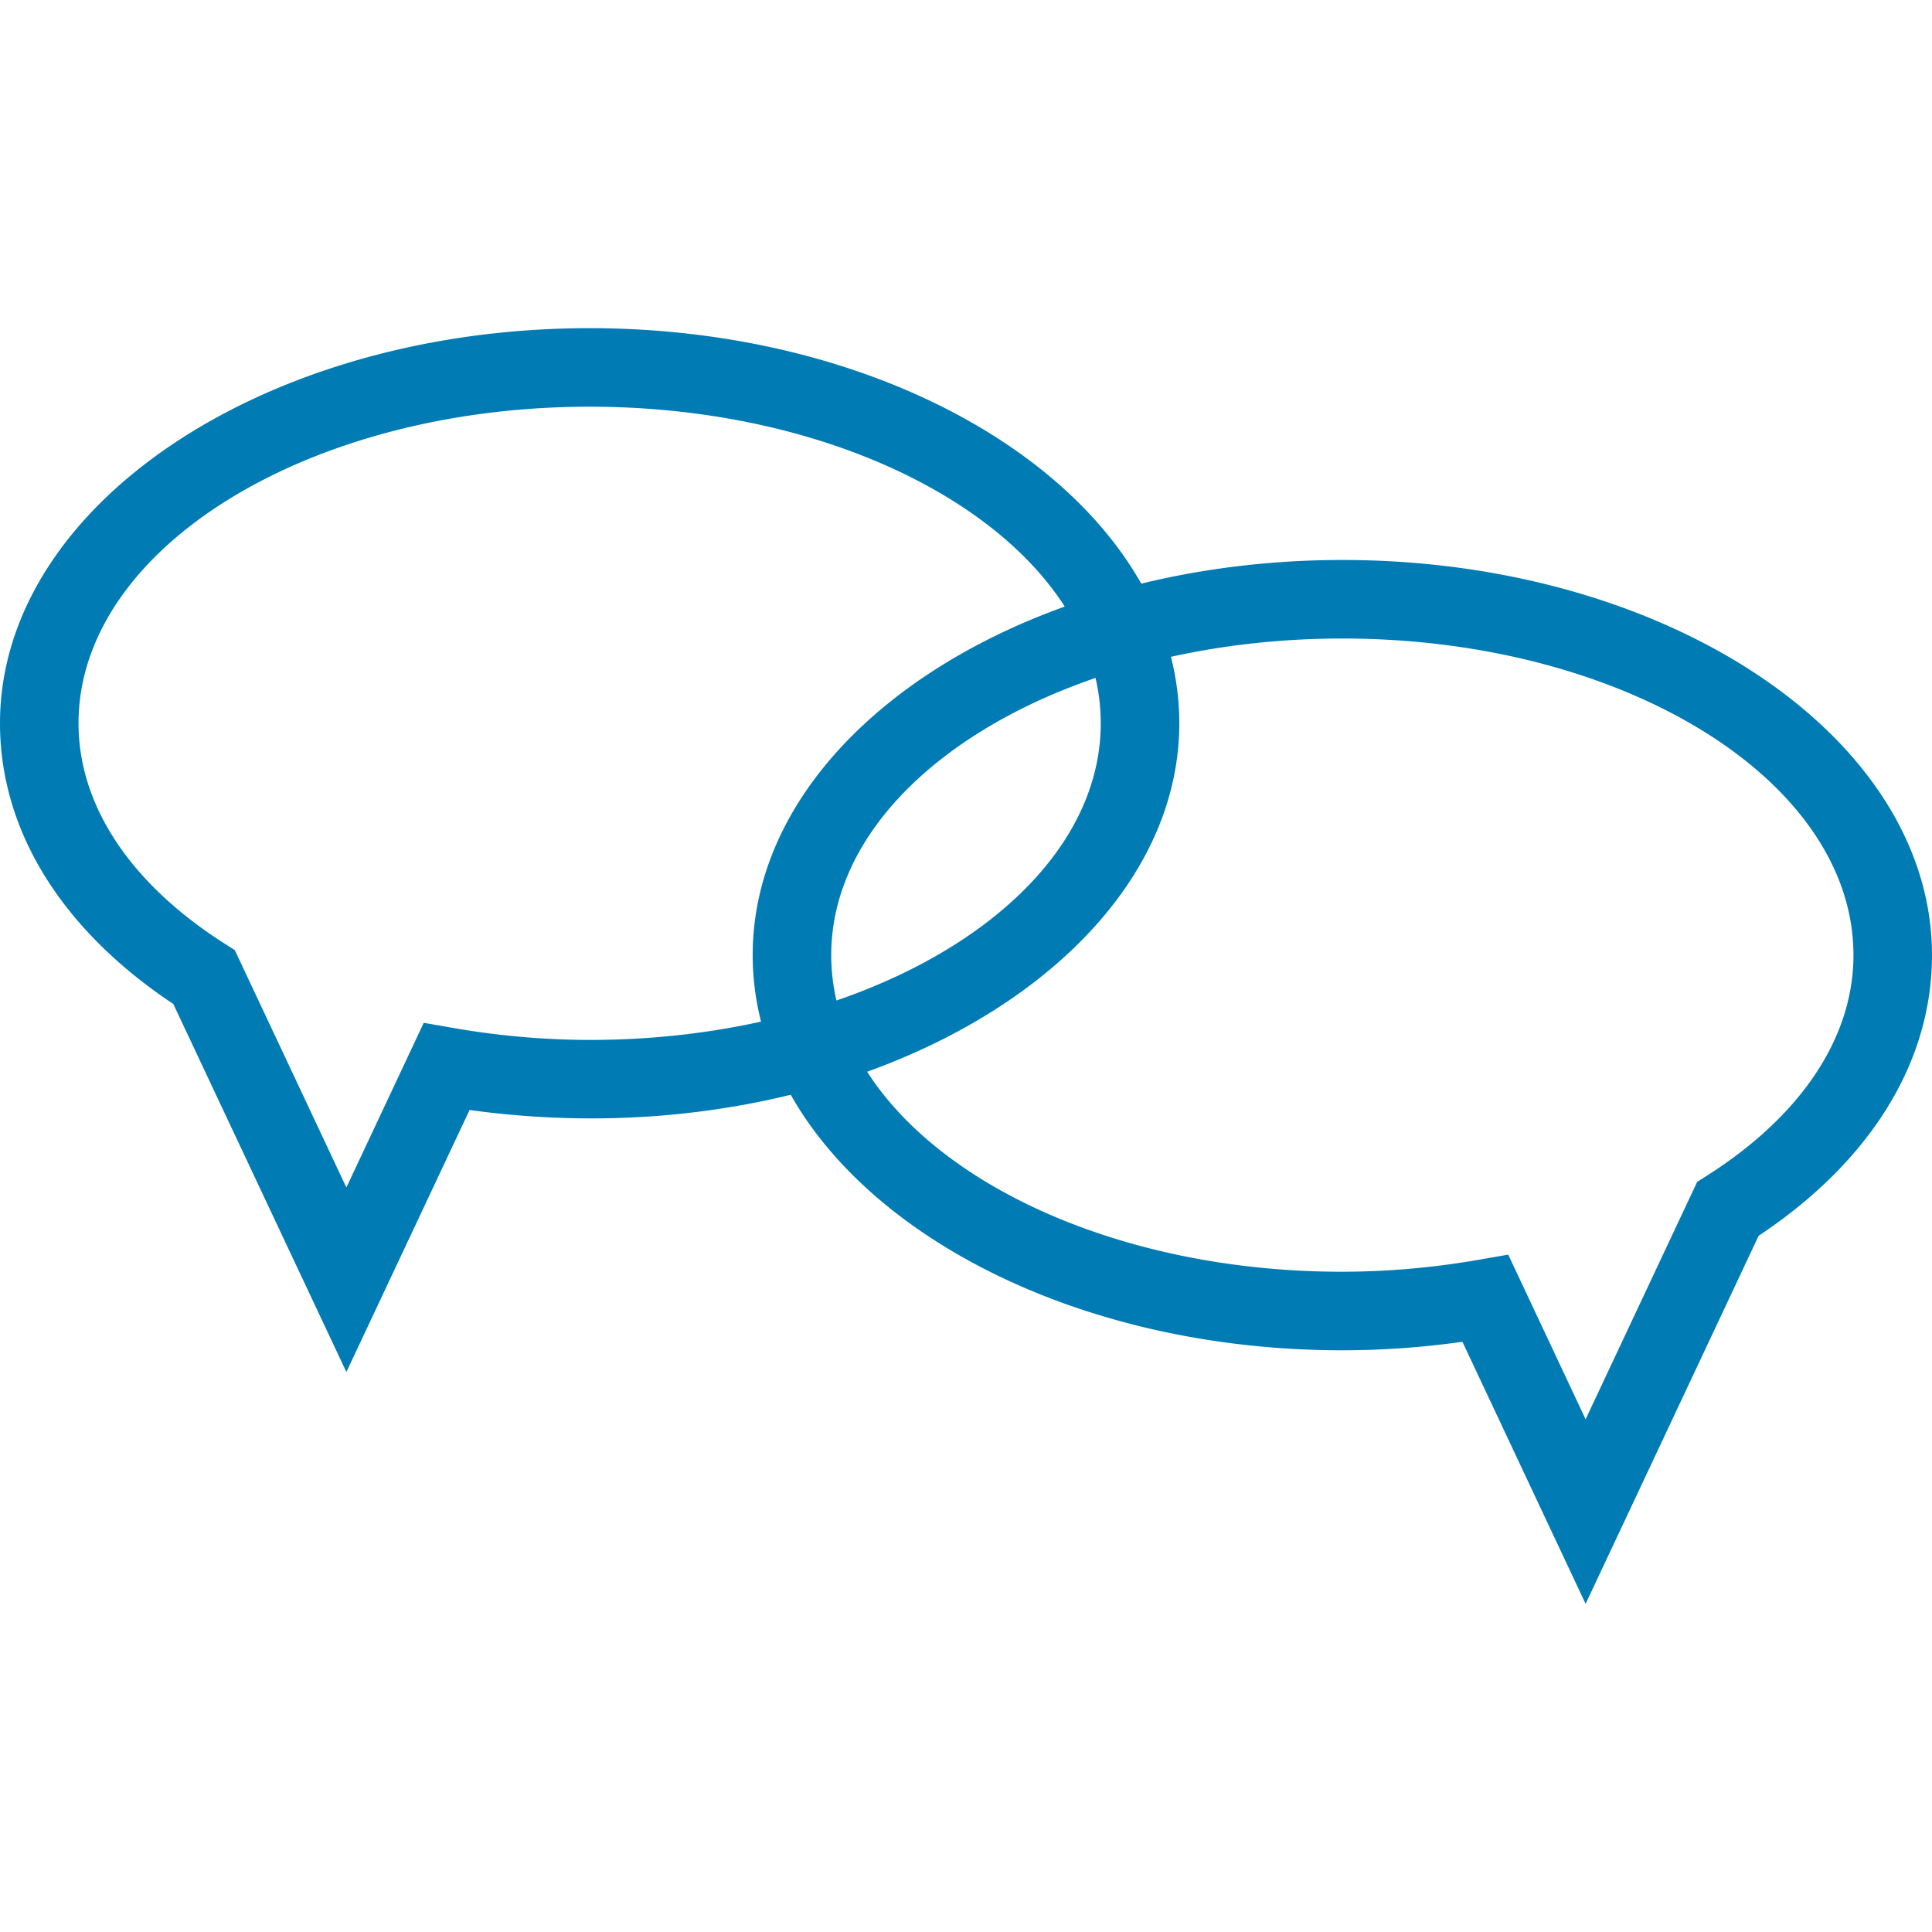 <svg id="Layer_1" data-name="Layer 1" xmlns="http://www.w3.org/2000/svg" xmlns:xlink="http://www.w3.org/1999/xlink" viewBox="0 0 200 200"><defs><style>.cls-1{fill:none;}.cls-2{clip-path:url(#clip-path);}.cls-3{fill:#007bb4;}</style><clipPath id="clip-path"><rect class="cls-1" y="33.971" width="200" height="132.058"/></clipPath></defs><title>icon-engage</title><g class="cls-2"><path class="cls-3" d="M164.142,166.029,151.39,138.903a89.886,89.886,0,0,1-12.428.878c-33.657,0-61.043-18.351-61.043-40.908s27.386-40.903,61.043-40.903c33.651,0,61.037,18.346,61.037,40.903,0,11.078-6.363,21.359-17.945,29.055Zm-8.01-36.15,8.01,17.045,11.55-24.579.992-.629c9.793-6.216,15.186-14.33,15.186-22.844,0-18.075-23.739-32.773-52.908-32.773-29.175,0-52.913,14.698-52.913,32.773s23.739,32.779,52.913,32.779a82.978,82.978,0,0,0,14.118-1.241Z"/><path class="cls-3" d="M35.857,142.031,17.939,103.93C6.363,96.234,0,85.953,0,74.875,0,52.318,27.386,33.972,61.037,33.972c33.657,0,61.043,18.346,61.043,40.903,0,25.289-34.752,45.39-73.47,40.03ZM61.037,42.102c-29.169,0-52.908,14.698-52.908,32.773,0,8.514,5.387,16.628,15.181,22.844l.992.629,11.555,24.579,8.01-17.045,3.051.531a82.979,82.979,0,0,0,14.118,1.241c29.175,0,52.913-14.704,52.913-32.779S90.212,42.102,61.037,42.102"/></g></svg>